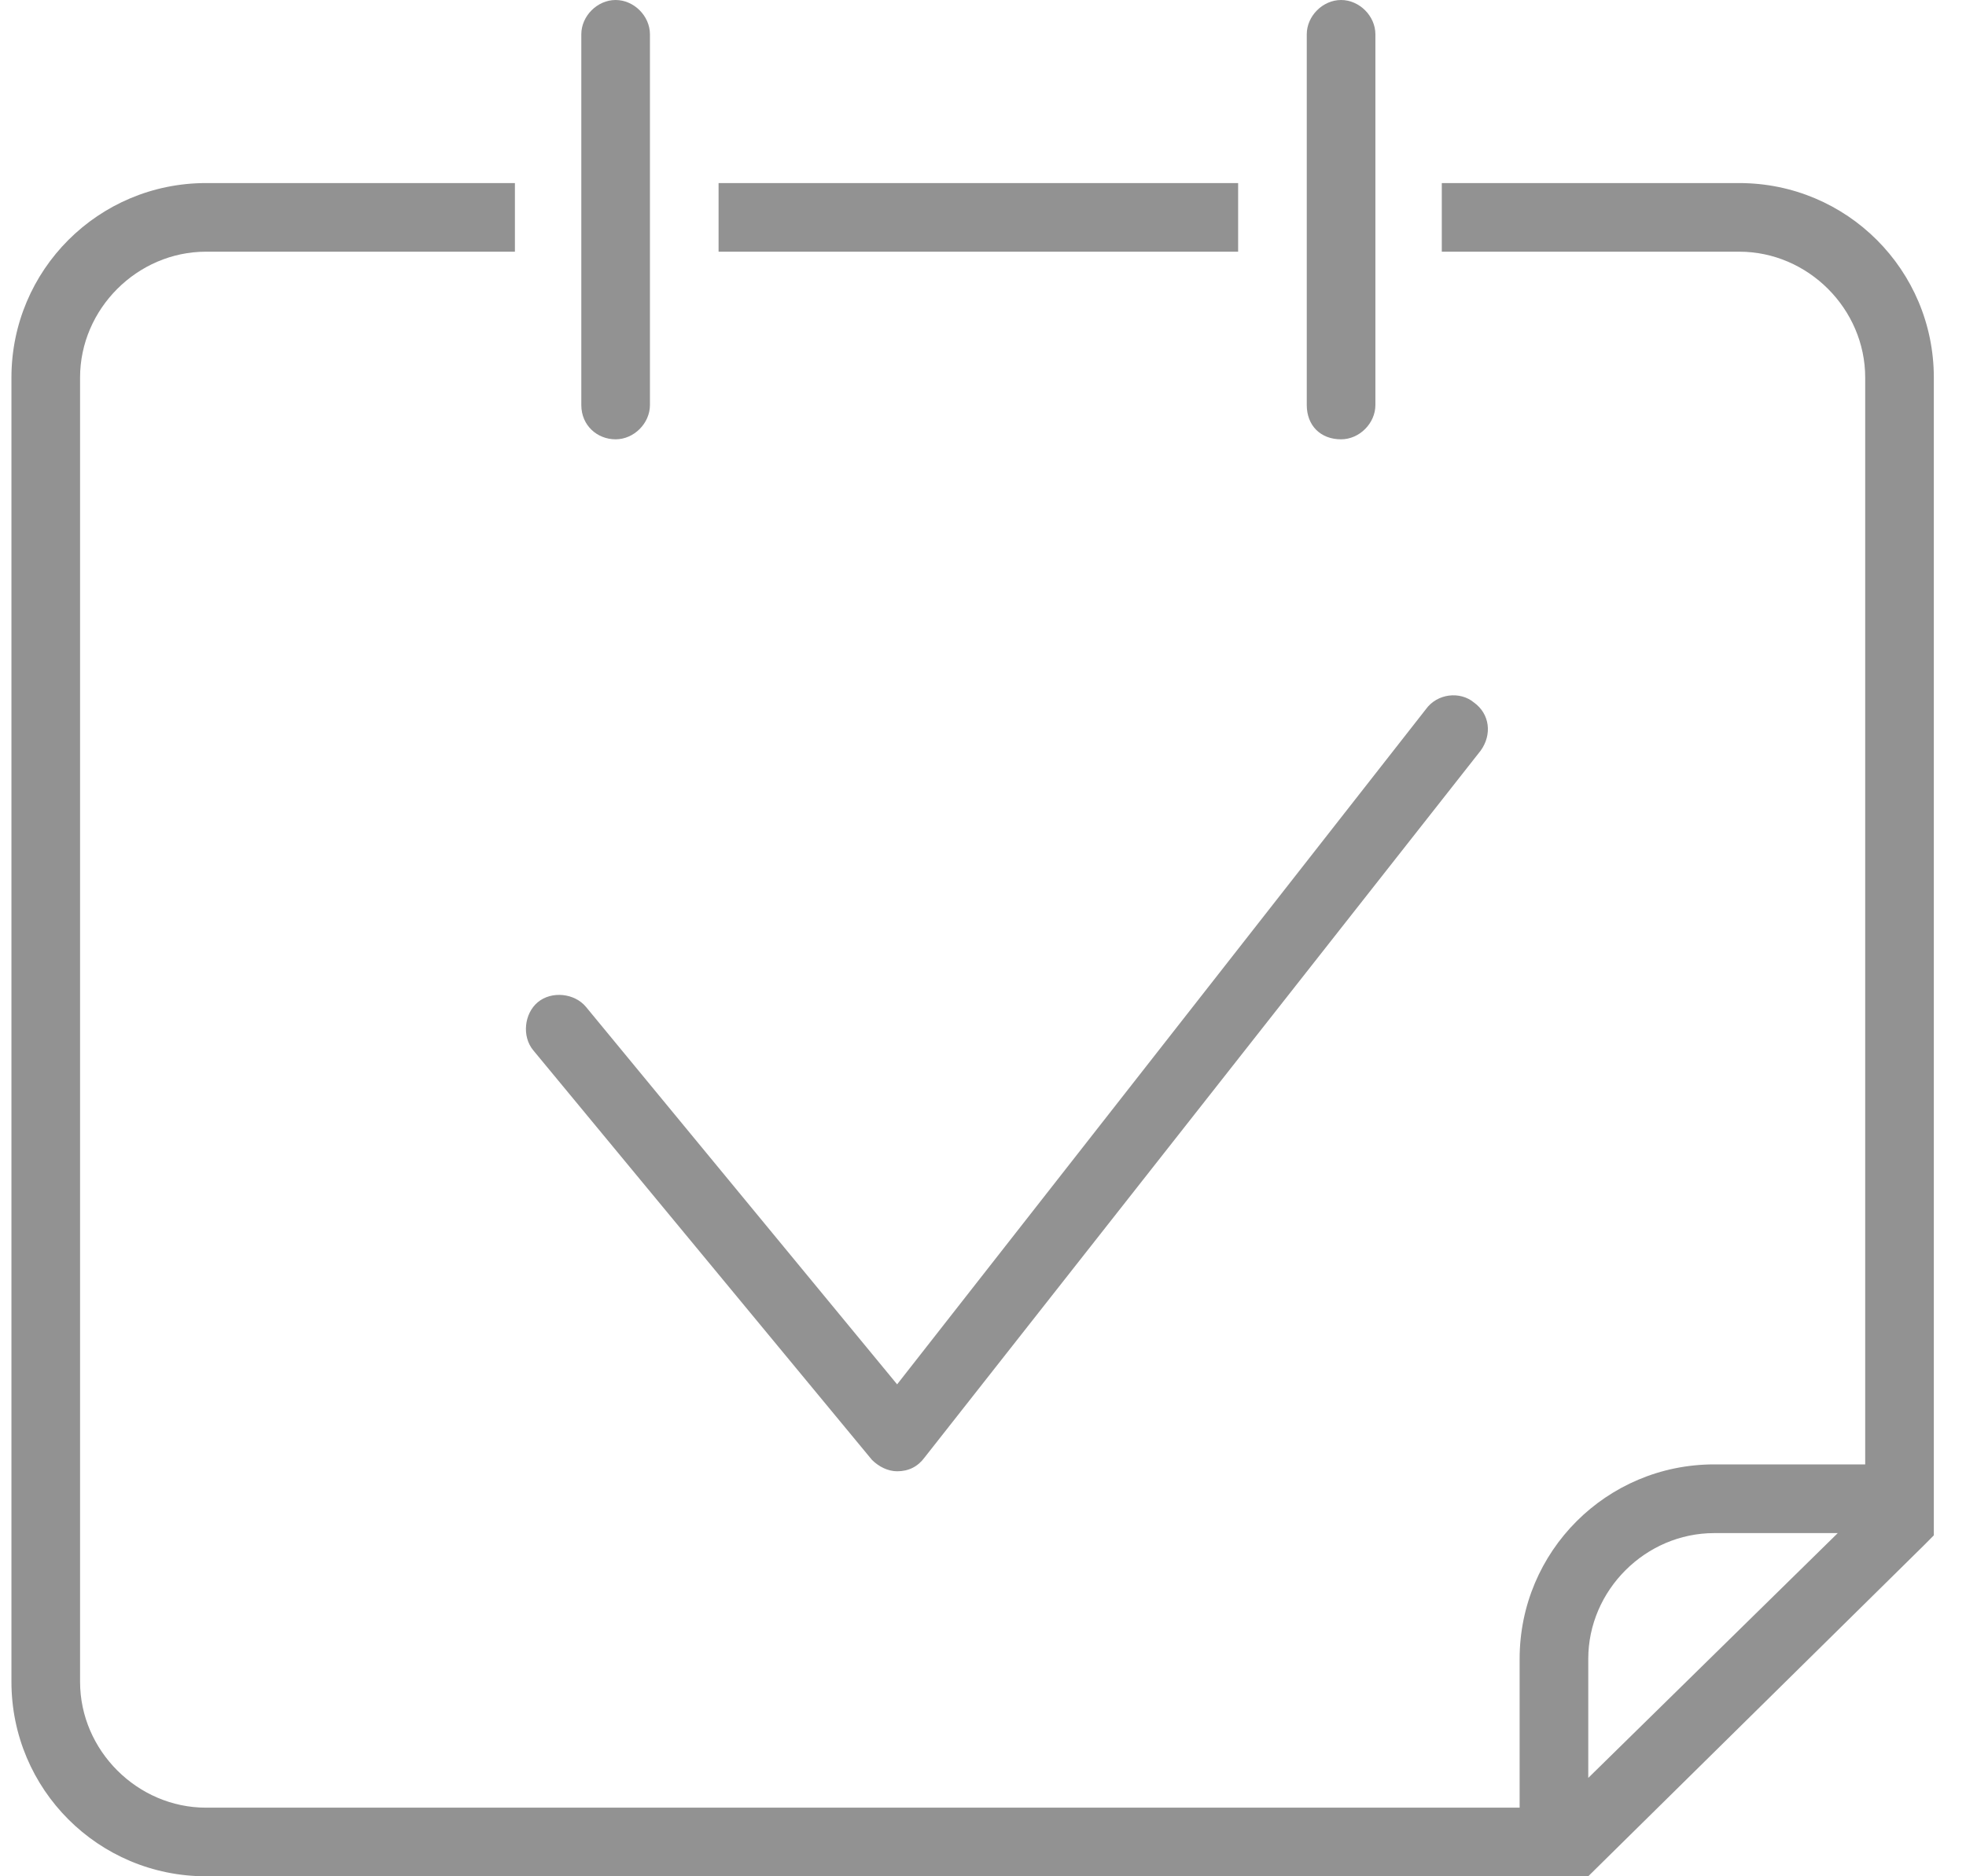 <?xml version="1.0" encoding="UTF-8"?>
<svg width="22px" height="21px" viewBox="0 0 22 21" version="1.1" xmlns="http://www.w3.org/2000/svg" xmlns:xlink="http://www.w3.org/1999/xlink">
    <!-- Generator: Sketch 51.3 (57544) - http://www.bohemiancoding.com/sketch -->
    <title>noun_Calendar_142745 Copy</title>
    <desc>Created with Sketch.</desc>
    <defs></defs>
    <g id="Page-1" stroke="none" stroke-width="1" fill="none" fill-rule="evenodd">
        <g id="Select-Dates" transform="translate(-102, -834)" fill="#929292" fill-rule="nonzero">
            <g id="UITabBar" transform="translate(0, 825)">
                <g id="Request" transform="translate(75, 0)">
                    <g id="noun_Calendar_142745-Copy" transform="translate(27, 9)">
                        <path d="M13.855,2.049 L8.041,2.049 L8.041,2.817 L13.855,2.817 L13.855,2.049 Z M19.463,2.049 L16.134,2.049 L16.134,2.817 L19.463,2.817 C20.232,2.817 20.872,3.457 20.872,4.226 L20.872,16.39 L19.182,16.39 C17.978,16.39 17.005,17.363 17.005,18.567 L17.005,20.232 L2.305,20.232 C1.537,20.232 0.896,19.591 0.896,18.823 L0.896,4.226 C0.896,3.457 1.537,2.817 2.305,2.817 L5.762,2.817 L5.762,2.049 L2.305,2.049 C1.101,2.049 0.128,3.022 0.128,4.226 L0.128,18.823 C0.128,20.027 1.101,21 2.305,21 L17.773,21 L17.799,20.974 L21.538,17.287 L21.64,17.184 L21.64,4.226 C21.64,3.022 20.667,2.049 19.463,2.049 Z M17.773,19.899 L17.773,18.567 C17.773,17.799 18.413,17.159 19.182,17.159 L20.565,17.159 L17.773,19.899 Z M6.889,4.917 C7.094,4.917 7.273,4.738 7.273,4.533 L7.273,0.384 C7.273,0.179 7.094,0 6.889,0 C6.684,0 6.505,0.179 6.505,0.384 L6.505,4.533 C6.505,4.763 6.684,4.917 6.889,4.917 Z M15.007,4.917 C15.212,4.917 15.391,4.738 15.391,4.533 L15.391,0.384 C15.391,0.179 15.212,0 15.007,0 C14.802,0 14.623,0.179 14.623,0.384 L14.623,4.533 C14.623,4.763 14.777,4.917 15.007,4.917 Z M9.757,16.339 C9.834,16.416 9.937,16.467 10.039,16.467 C10.167,16.467 10.27,16.416 10.346,16.313 L16.57,8.4 C16.698,8.221 16.672,7.99 16.493,7.862 C16.339,7.734 16.083,7.76 15.955,7.939 L10.039,15.494 L6.556,11.268 C6.428,11.115 6.172,11.089 6.018,11.217 C5.865,11.345 5.839,11.601 5.967,11.755 L9.757,16.339 Z" id="Shape"></path>
                    </g>
                </g>
            </g>
        </g>
    </g>
</svg>